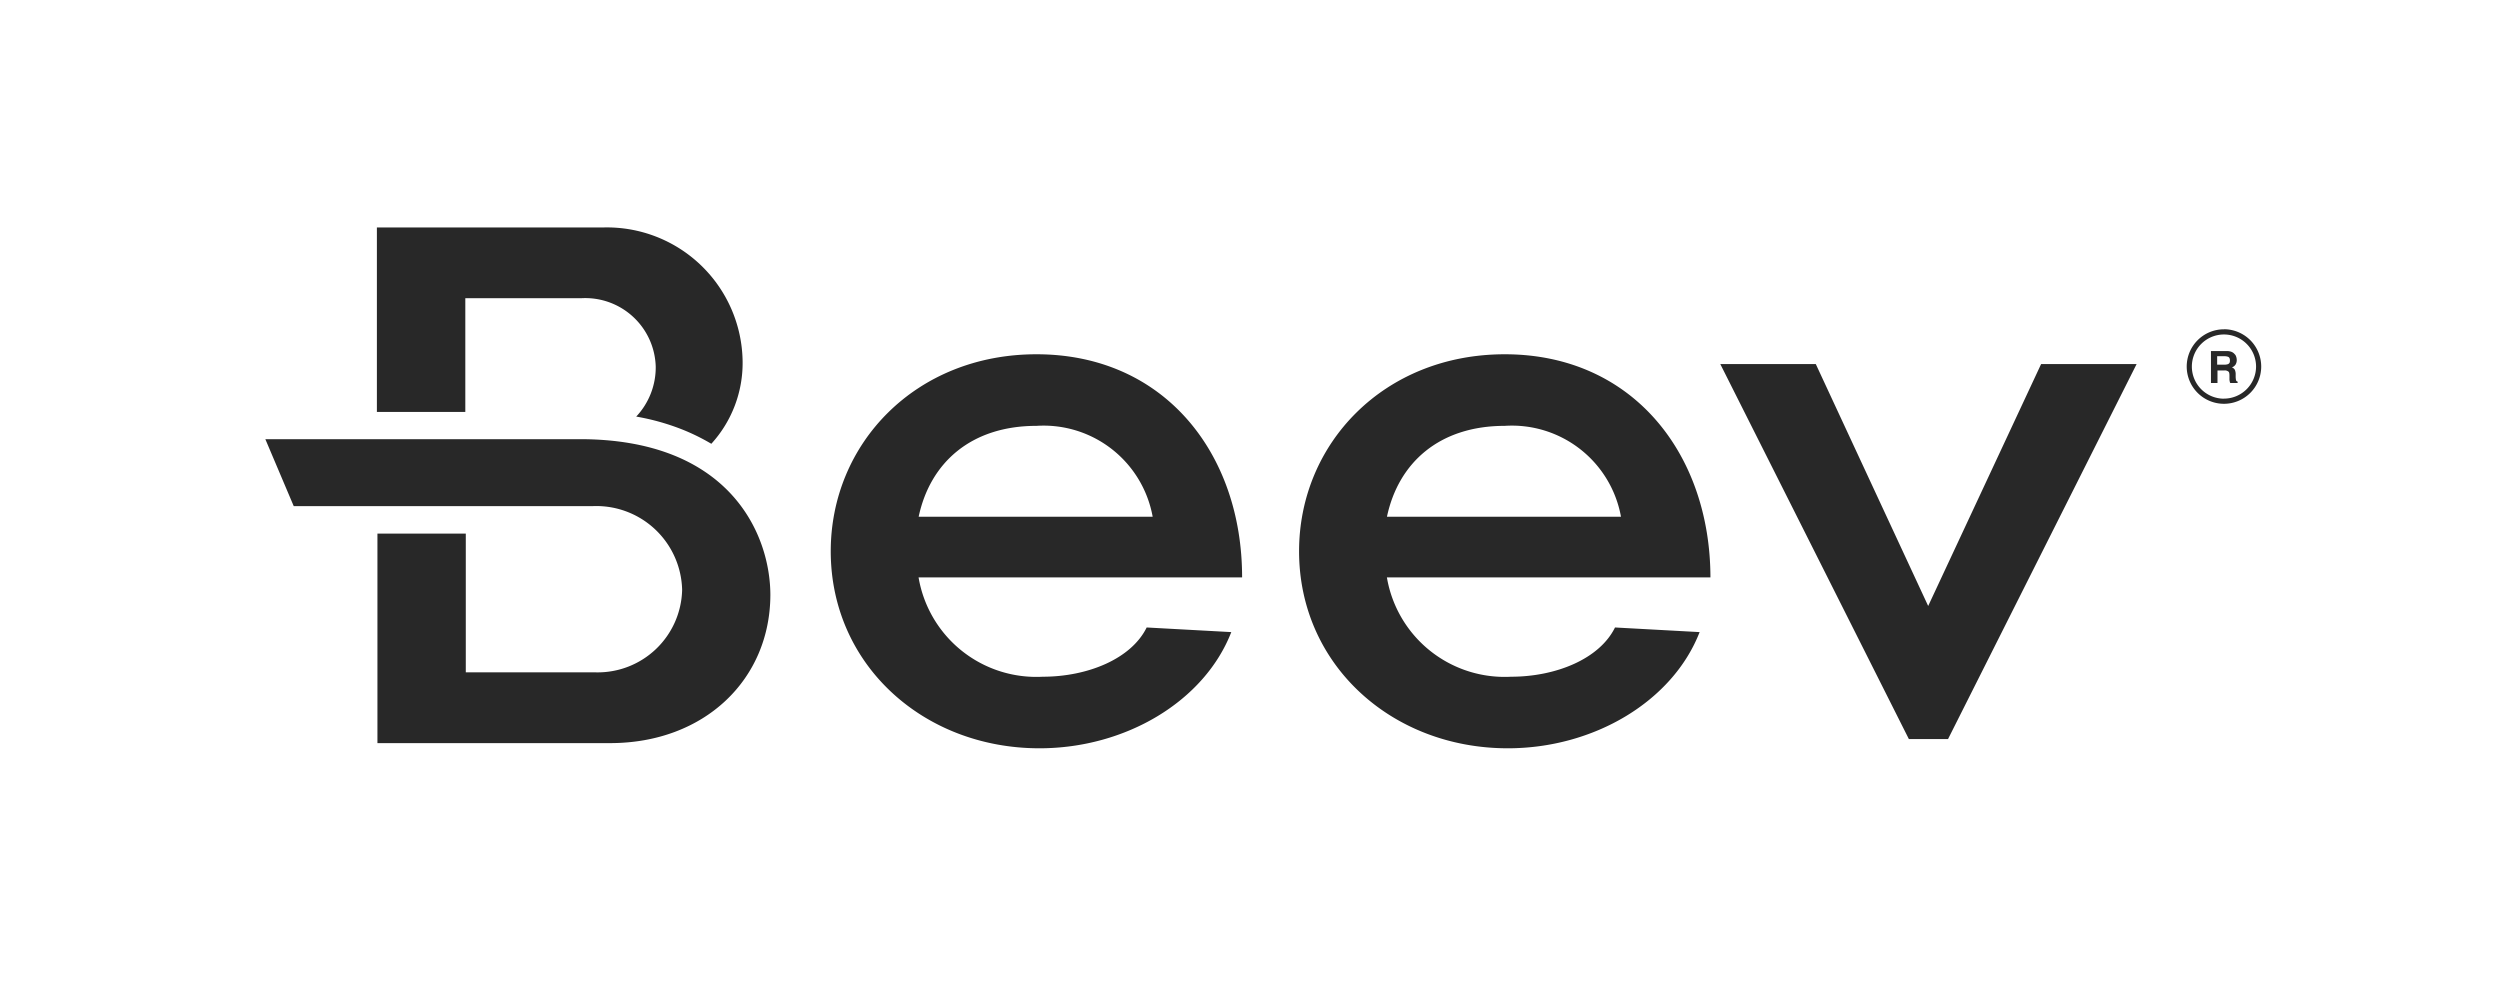 <svg xmlns="http://www.w3.org/2000/svg" width="140.958" height="55.433"><defs><clipPath id="a"><path data-name="Rectangle 4467" fill="#282828" stroke="#707070" d="M0 0h140.958v55.433H0z"/></clipPath></defs><g data-name="Mask Group 6068" clip-path="url(#a)"><g data-name="Group 6405"><path data-name="Path 7350" d="M26.267 16.814h6.505a3.974 3.974 0 0 1 4.2 3.866 4.048 4.048 0 0 1-1.1 2.808 13.232 13.232 0 0 1 2.578.721 11.859 11.859 0 0 1 1.657.813 6.76 6.76 0 0 0 1.764-4.649 7.652 7.652 0 0 0-7.855-7.548H21.25v10.4h4.986v-6.413Zm32.173 3.161c-6.812 0-11.6 5.032-11.6 11.108 0 6.382 5.216 11.108 11.768 11.108 4.864 0 9.3-2.654 10.816-6.551l-4.771-.261c-.875 1.78-3.345 2.777-5.861 2.777a6.732 6.732 0 0 1-7-5.6h18.242c.005-6.981-4.383-12.581-11.594-12.581Zm-6.643 9.16c.644-3.038 2.946-5.124 6.643-5.124a6.249 6.249 0 0 1 6.551 5.124Zm-19.1-4.373H14.961l1.6 3.774h16.877a4.84 4.84 0 0 1 5.023 4.725 4.764 4.764 0 0 1-4.864 4.649h-7.334v-7.825h-4.982v11.814h13.118c5.339 0 9.037-3.605 9.037-8.377-.016-3.467-2.348-8.76-10.74-8.76Zm52.149-4.787c-6.812 0-11.6 5.032-11.6 11.108 0 6.382 5.216 11.108 11.768 11.108 4.864 0 9.3-2.654 10.816-6.551l-4.771-.261c-.874 1.78-3.345 2.777-5.861 2.777a6.732 6.732 0 0 1-7-5.6H96.44c-.012-6.981-4.4-12.581-11.596-12.581Zm-6.645 9.16c.644-3.038 2.946-5.124 6.643-5.124a6.249 6.249 0 0 1 6.552 5.124Zm30.516 5.032-6.336-13.639h-5.385l10.632 21.142h2.209l10.632-21.142h-5.385Zm16.677-15.6a2.1 2.1 0 1 0 2.1 2.1 2.105 2.105 0 0 0-2.1-2.104Zm0 3.912a1.81 1.81 0 1 1 1.81-1.81 1.814 1.814 0 0 1-1.81 1.807Zm.675-1.059c0-.031-.015-.092-.015-.169v-.123a.641.641 0 0 0-.046-.276.309.309 0 0 0-.169-.138.4.4 0 0 0 .215-.169.486.486 0 0 0 .061-.245.573.573 0 0 0-.031-.184.318.318 0 0 0-.092-.153.435.435 0 0 0-.169-.123.721.721 0 0 0-.292-.046h-.87v1.8h.368v-.706h.384a.319.319 0 0 1 .23.061c.046.031.061.107.061.23v.169a.522.522 0 0 0 .015.153.218.218 0 0 0 .031.092h.414v-.077a.114.114 0 0 1-.095-.099Zm-.445-.89a.572.572 0 0 1-.184.031h-.43v-.476h.43a.572.572 0 0 1 .184.031c.077.031.107.107.107.215s-.03.166-.106.196Z" fill="#282828"/></g></g></svg>